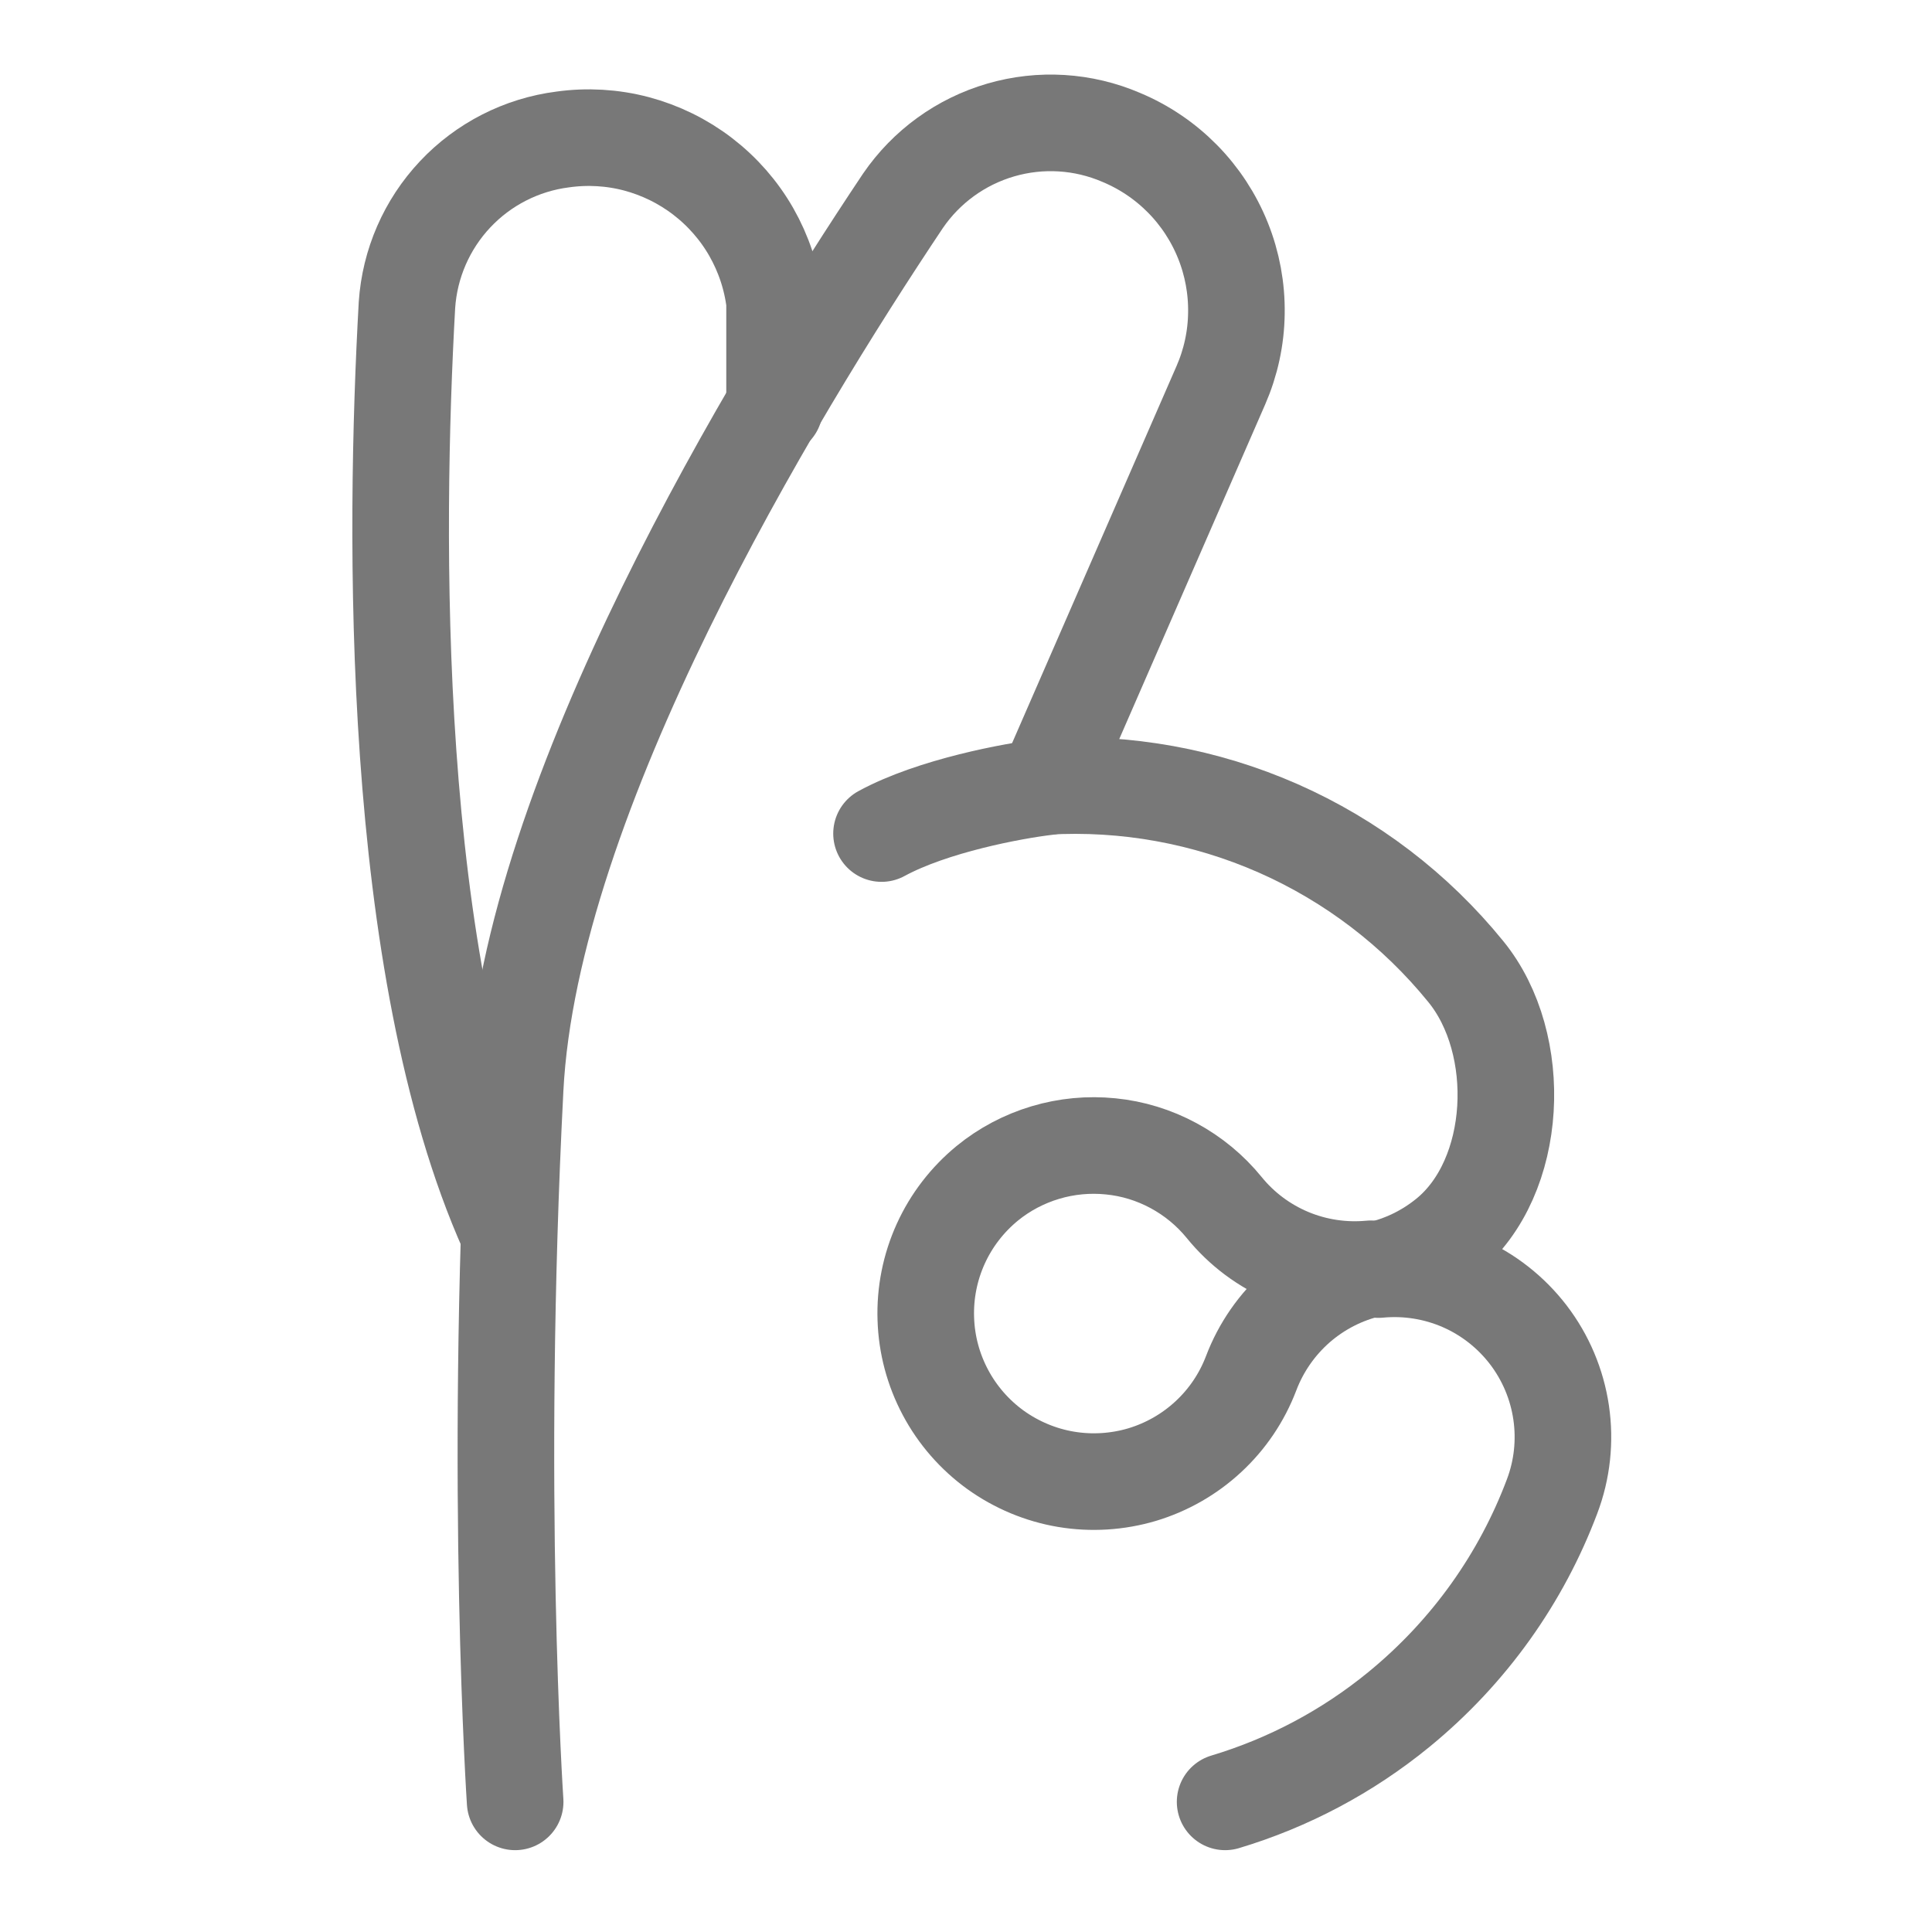 <svg width="25" height="25" viewBox="0 0 25 25" fill="none" xmlns="http://www.w3.org/2000/svg">
<g clip-path="url(#clip0_1627_56431)">
<path d="M15.853 23.316C16.673 23.07 17.436 22.665 18.099 22.123C19.021 21.369 19.69 20.41 20.084 19.363C20.215 19.017 20.255 18.644 20.201 18.278C20.147 17.912 20.001 17.566 19.776 17.272C19.551 16.979 19.256 16.747 18.916 16.599C18.578 16.452 18.206 16.393 17.838 16.428C18.154 16.356 18.456 16.212 18.723 15.995C19.656 15.235 19.728 13.505 18.968 12.573C18.317 11.771 17.485 11.136 16.54 10.719C15.595 10.303 14.565 10.116 13.534 10.176L15.797 4.987C15.926 4.692 15.995 4.375 15.999 4.053C16.004 3.731 15.945 3.412 15.825 3.113C15.705 2.814 15.527 2.542 15.301 2.313C15.075 2.084 14.806 1.902 14.509 1.778C14.016 1.566 13.465 1.532 12.95 1.682C12.434 1.832 11.987 2.156 11.684 2.599C9.985 5.14 6.86 10.293 6.666 14.085C6.397 19.313 6.666 23.316 6.666 23.316" stroke="#787878" stroke-width="1.25" stroke-linecap="round" stroke-linejoin="round"/>
<path d="M12.775 15.312C12.517 15.524 12.311 15.791 12.173 16.095C12.035 16.399 11.969 16.73 11.98 17.064C11.99 17.397 12.077 17.723 12.234 18.018C12.39 18.312 12.613 18.567 12.883 18.762C13.154 18.956 13.466 19.087 13.794 19.142C14.123 19.197 14.46 19.176 14.78 19.081C15.099 18.985 15.393 18.817 15.637 18.59C15.881 18.364 16.07 18.084 16.189 17.772C16.316 17.436 16.524 17.137 16.794 16.9C17.065 16.664 17.389 16.498 17.739 16.418C17.382 16.452 17.021 16.398 16.69 16.26C16.358 16.121 16.066 15.903 15.84 15.624C15.659 15.402 15.437 15.219 15.185 15.083C14.933 14.947 14.657 14.862 14.373 14.834C14.088 14.805 13.801 14.832 13.527 14.914C13.253 14.996 12.996 15.131 12.775 15.312Z" stroke="#787878" stroke-width="1.25" stroke-linecap="round" stroke-linejoin="round"/>
<path d="M13.55 10.181C13.111 10.232 12.069 10.426 11.407 10.786M6.569 15.929C5.035 12.498 5.103 6.863 5.266 3.946C5.302 3.411 5.522 2.905 5.89 2.514C6.257 2.124 6.749 1.873 7.28 1.805C7.599 1.76 7.924 1.779 8.235 1.861C8.546 1.944 8.838 2.087 9.093 2.283C9.348 2.479 9.562 2.723 9.722 3.003C9.881 3.282 9.984 3.59 10.023 3.91V5.279" stroke="#787878" stroke-width="1.25" stroke-linecap="round" stroke-linejoin="round"/>
</g>
<defs>
<clipPath id="clip0_1627_56431">
<rect width="24" height="24" fill="white" transform="translate(0.5 0.5)"/>
</clipPath>
</defs>
</svg>
